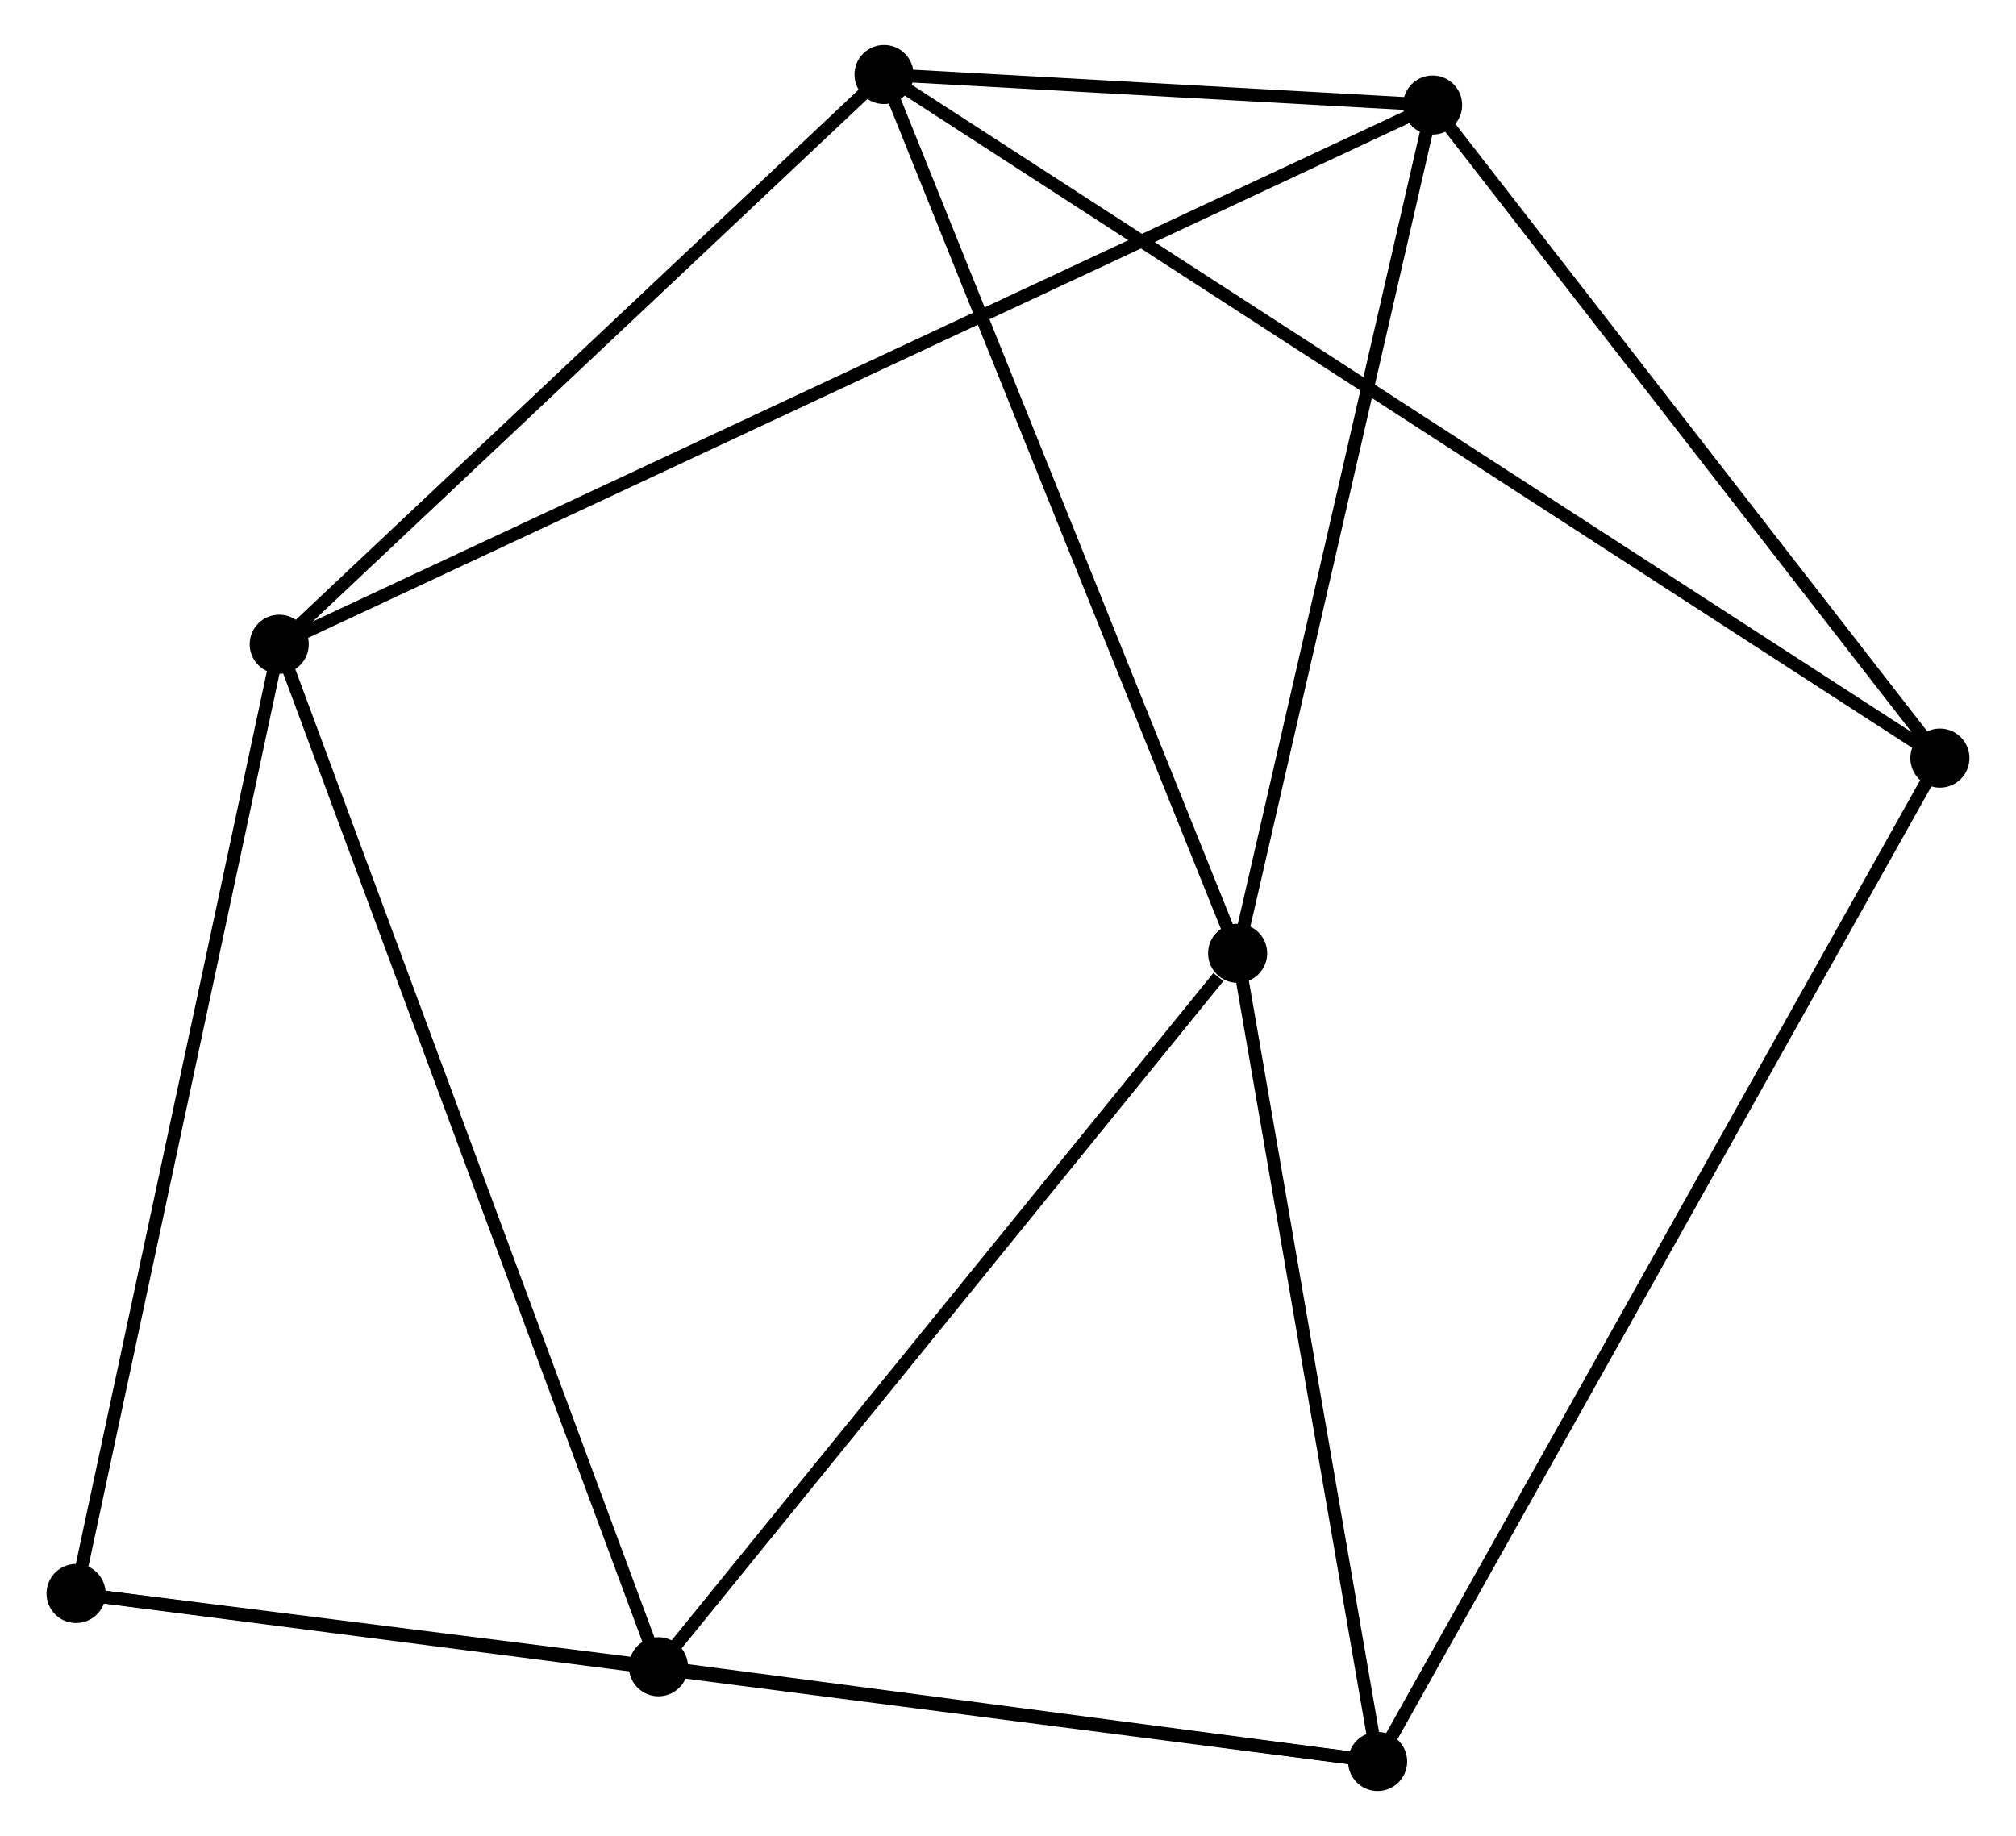 <?xml version="1.0" encoding="UTF-8" standalone="no"?>
<!DOCTYPE svg PUBLIC "-//W3C//DTD SVG 1.1//EN"
 "http://www.w3.org/Graphics/SVG/1.1/DTD/svg11.dtd">
<!-- Generated by graphviz version 2.36.0 (20140111.2315)
 -->
<!-- Title: %3 Pages: 1 -->
<svg width="157pt" height="143pt"
 viewBox="0.00 0.00 156.67 142.92" xmlns="http://www.w3.org/2000/svg" xmlns:xlink="http://www.w3.org/1999/xlink">
<g id="graph0" class="graph" transform="scale(1 1) rotate(0) translate(4 138.916)">
<title>%3</title>
<!-- 0 -->
<g id="node1" class="node"><title>0</title>
<ellipse fill="black" stroke="black" cx="92.208" cy="-64.71" rx="1.8" ry="1.8"/>
</g>
<!-- 2 -->
<g id="node2" class="node"><title>2</title>
<ellipse fill="black" stroke="black" cx="107.382" cy="-130.739" rx="1.8" ry="1.8"/>
</g>
<!-- 0&#45;&#45;2 -->
<g id="edge1" class="edge"><title>0&#45;&#45;2</title>
<path fill="none" stroke="black" d="M92.646,-66.615C94.862,-76.257 104.819,-119.588 106.971,-128.951"/>
</g>
<!-- 3 -->
<g id="node3" class="node"><title>3</title>
<ellipse fill="black" stroke="black" cx="47.128" cy="-9.174" rx="1.8" ry="1.8"/>
</g>
<!-- 0&#45;&#45;3 -->
<g id="edge2" class="edge"><title>0&#45;&#45;3</title>
<path fill="none" stroke="black" d="M90.708,-62.862C83.742,-54.28 54.616,-18.399 48.328,-10.652"/>
</g>
<!-- 4 -->
<g id="node4" class="node"><title>4</title>
<ellipse fill="black" stroke="black" cx="64.687" cy="-133.116" rx="1.8" ry="1.8"/>
</g>
<!-- 0&#45;&#45;4 -->
<g id="edge3" class="edge"><title>0&#45;&#45;4</title>
<path fill="none" stroke="black" d="M91.528,-66.401C87.753,-75.782 69.412,-121.372 65.445,-131.233"/>
</g>
<!-- 5 -->
<g id="node5" class="node"><title>5</title>
<ellipse fill="black" stroke="black" cx="103.104" cy="-1.8" rx="1.8" ry="1.8"/>
</g>
<!-- 0&#45;&#45;5 -->
<g id="edge4" class="edge"><title>0&#45;&#45;5</title>
<path fill="none" stroke="black" d="M92.522,-62.895C94.086,-53.869 101.015,-13.863 102.723,-4.002"/>
</g>
<!-- 2&#45;&#45;4 -->
<g id="edge9" class="edge"><title>2&#45;&#45;4</title>
<path fill="none" stroke="black" d="M105.547,-130.841C98.652,-131.225 74.304,-132.58 66.863,-132.995"/>
</g>
<!-- 6 -->
<g id="node8" class="node"><title>6</title>
<ellipse fill="black" stroke="black" cx="146.868" cy="-79.904" rx="1.8" ry="1.8"/>
</g>
<!-- 2&#45;&#45;6 -->
<g id="edge10" class="edge"><title>2&#45;&#45;6</title>
<path fill="none" stroke="black" d="M108.696,-129.047C114.691,-121.329 139.42,-89.493 145.509,-81.654"/>
</g>
<!-- 3&#45;&#45;5 -->
<g id="edge11" class="edge"><title>3&#45;&#45;5</title>
<path fill="none" stroke="black" d="M48.99,-8.929C57.489,-7.809 92.546,-3.191 101.177,-2.054"/>
</g>
<!-- 7 -->
<g id="node7" class="node"><title>7</title>
<ellipse fill="black" stroke="black" cx="1.8" cy="-14.878" rx="1.8" ry="1.8"/>
</g>
<!-- 3&#45;&#45;7 -->
<g id="edge12" class="edge"><title>3&#45;&#45;7</title>
<path fill="none" stroke="black" d="M45.18,-9.419C37.724,-10.357 11.046,-13.715 3.69,-14.641"/>
</g>
<!-- 4&#45;&#45;6 -->
<g id="edge13" class="edge"><title>4&#45;&#45;6</title>
<path fill="none" stroke="black" d="M66.404,-132.004C77.099,-125.079 134.493,-87.916 145.161,-81.009"/>
</g>
<!-- 5&#45;&#45;7 -->
<g id="edge15" class="edge"><title>5&#45;&#45;7</title>
<path fill="none" stroke="black" d="M100.988,-2.073C87.804,-3.775 17.054,-12.909 3.904,-14.607"/>
</g>
<!-- 5&#45;&#45;6 -->
<g id="edge14" class="edge"><title>5&#45;&#45;6</title>
<path fill="none" stroke="black" d="M104.018,-3.431C109.714,-13.596 140.278,-68.143 145.959,-78.282"/>
</g>
<!-- 1 -->
<g id="node6" class="node"><title>1</title>
<ellipse fill="black" stroke="black" cx="17.613" cy="-88.767" rx="1.8" ry="1.8"/>
</g>
<!-- 1&#45;&#45;2 -->
<g id="edge5" class="edge"><title>1&#45;&#45;2</title>
<path fill="none" stroke="black" d="M19.488,-89.644C31.17,-95.106 93.865,-124.419 105.517,-129.867"/>
</g>
<!-- 1&#45;&#45;3 -->
<g id="edge6" class="edge"><title>1&#45;&#45;3</title>
<path fill="none" stroke="black" d="M18.342,-86.799C22.426,-75.787 42.407,-21.904 46.424,-11.073"/>
</g>
<!-- 1&#45;&#45;4 -->
<g id="edge7" class="edge"><title>1&#45;&#45;4</title>
<path fill="none" stroke="black" d="M19.179,-90.242C26.326,-96.976 55.808,-124.751 63.067,-131.589"/>
</g>
<!-- 1&#45;&#45;7 -->
<g id="edge8" class="edge"><title>1&#45;&#45;7</title>
<path fill="none" stroke="black" d="M17.222,-86.94C15.034,-76.718 4.329,-26.696 2.177,-16.641"/>
</g>
</g>
</svg>
